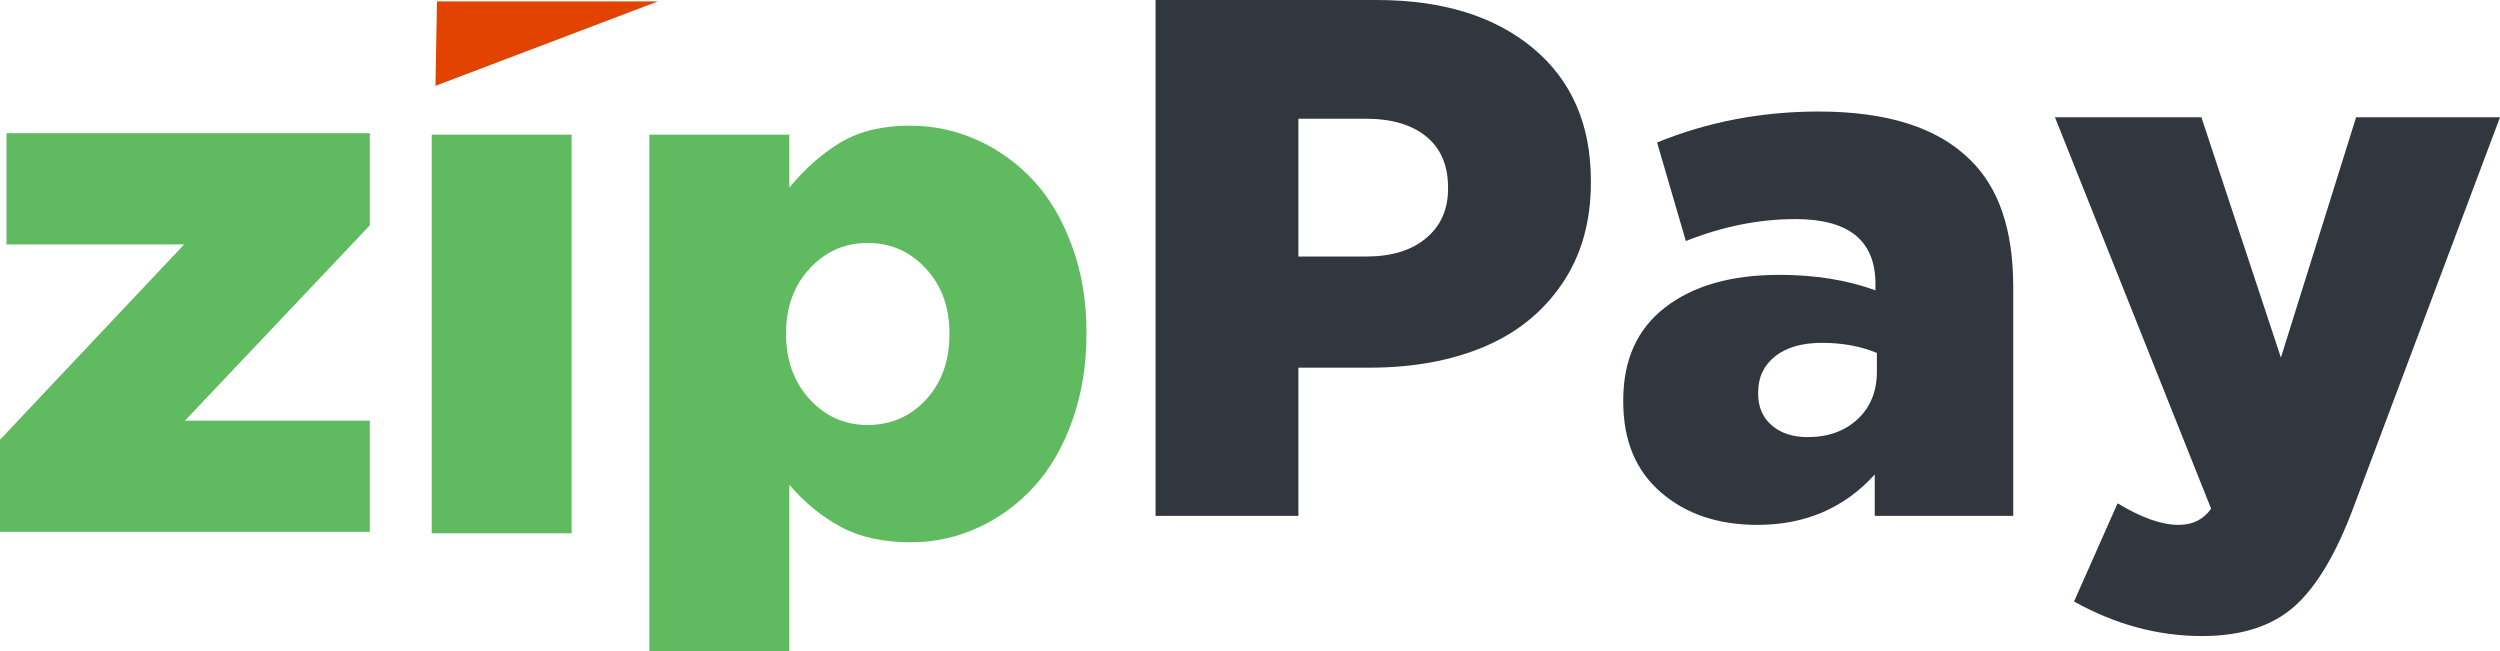<?xml version="1.0" encoding="utf-8"?>
<!-- Generator: Adobe Illustrator 16.0.0, SVG Export Plug-In . SVG Version: 6.00 Build 0)  -->
<!DOCTYPE svg PUBLIC "-//W3C//DTD SVG 1.1//EN" "http://www.w3.org/Graphics/SVG/1.1/DTD/svg11.dtd">
<svg version="1.1" id="Шар_1" xmlns="http://www.w3.org/2000/svg" xmlns:xlink="http://www.w3.org/1999/xlink" x="0px" y="0px"
	 width="360.231px" height="93.846px" viewBox="0 0 360.231 93.846" enable-background="new 0 0 360.231 93.846"
	 xml:space="preserve">
<polygon fill="#E24301" points="62.964,0.2 62.746,12.365 94.799,0.2 "/>
<polygon fill="#60BA60" points="0.933,19.195 0.933,35.213 26.542,35.213 0,63.362 0,76.633 53.292,76.633 53.292,60.616 
	26.646,60.616 53.292,32.466 53.292,19.195 "/>
<rect x="62.207" y="19.405" fill="#60BA60" width="20.165" height="57.438"/>
<g>
	<defs>
		<rect id="SVGID_1_" y="0" width="360.231" height="93.846"/>
	</defs>
	<clipPath id="SVGID_2_">
		<use xlink:href="#SVGID_1_"  overflow="visible"/>
	</clipPath>
	<path clip-path="url(#SVGID_2_)" fill="#60BA60" d="M93.569,93.846V19.405h20.166v7.62c2.321-2.799,4.815-4.985,7.481-6.557
		c2.667-1.573,5.976-2.359,9.925-2.359c3.407,0,6.652,0.7,9.736,2.1c3.081,1.399,5.776,3.352,8.083,5.857
		c2.308,2.506,4.151,5.651,5.528,9.435c1.378,3.784,2.066,7.905,2.066,12.363v0.208c0,4.527-0.68,8.701-2.04,12.52
		c-1.36,3.818-3.203,6.999-5.528,9.539c-2.324,2.54-5.018,4.51-8.083,5.909s-6.284,2.1-9.658,2.1c-3.983,0-7.352-0.744-10.107-2.23
		c-2.753-1.484-5.221-3.506-7.403-6.064v24.002H93.569z M113.27,48.176c0,3.767,1.134,6.886,3.402,9.356
		c2.268,2.472,5.048,3.706,8.339,3.706c3.359,0,6.165-1.218,8.415-3.654c2.252-2.437,3.379-5.572,3.379-9.408v-0.208
		c0-3.732-1.135-6.825-3.404-9.279s-5.066-3.68-8.39-3.68c-3.291,0-6.071,1.226-8.339,3.68s-3.402,5.547-3.402,9.279V48.176z"/>
	<path clip-path="url(#SVGID_2_)" fill="#32373F" d="M166.508,74.337V0h31.829c9.47,0,16.986,2.311,22.551,6.933
		c5.563,4.621,8.347,11.003,8.347,19.143v0.206c0,5.692-1.393,10.573-4.174,14.642c-2.782,4.071-6.55,7.098-11.301,9.08
		c-4.752,1.984-10.237,2.976-16.46,2.976h-10.211v21.357H166.508z M187.089,36.961h9.796c3.63,0,6.498-0.881,8.605-2.645
		c2.108-1.763,3.162-4.13,3.162-7.099v-0.209c0-3.178-1.043-5.623-3.135-7.334s-5.003-2.567-8.735-2.567h-9.693V36.961z"/>
	<path clip-path="url(#SVGID_2_)" fill="#32373F" d="M233.899,57.903v-0.259c0-5.806,2.021-10.264,6.064-13.374
		c4.044-3.111,9.521-4.666,16.434-4.666c5.148,0,9.762,0.744,13.84,2.23v-0.934c0-6.221-3.836-9.331-11.507-9.331
		c-5.254,0-10.524,1.055-15.812,3.163l-4.147-14.205c7.292-2.972,15.05-4.458,23.275-4.458c9.919,0,17.21,2.333,21.876,6.998
		c4.112,4.01,6.17,10.092,6.17,18.248v33.021h-19.958v-5.961c-4.391,4.838-10.023,7.257-16.9,7.257
		c-5.668,0-10.309-1.563-13.918-4.692C235.704,67.814,233.899,63.469,233.899,57.903 M253.338,56.712
		c0,1.936,0.656,3.465,1.97,4.587c1.313,1.124,3.023,1.685,5.134,1.685c2.97,0,5.381-0.862,7.23-2.591
		c1.85-1.728,2.773-4.009,2.773-6.843v-2.696c-2.352-0.967-4.978-1.452-7.879-1.452c-2.904,0-5.167,0.649-6.79,1.945
		c-1.626,1.296-2.438,3.015-2.438,5.157V56.712z"/>
	<path clip-path="url(#SVGID_2_)" fill="#32373F" d="M296.105,16.899h21.1l11.457,34.628l10.834-34.628h20.735l-21.047,56.039
		c-2.522,6.807-5.392,11.628-8.604,14.462c-3.216,2.834-7.639,4.251-13.272,4.251c-6.359,0-12.511-1.659-18.454-4.978l6.273-14.151
		c3.42,2.074,6.357,3.11,8.812,3.11c2.003,0,3.561-0.776,4.665-2.333L296.105,16.899z"/>
</g>
</svg>
